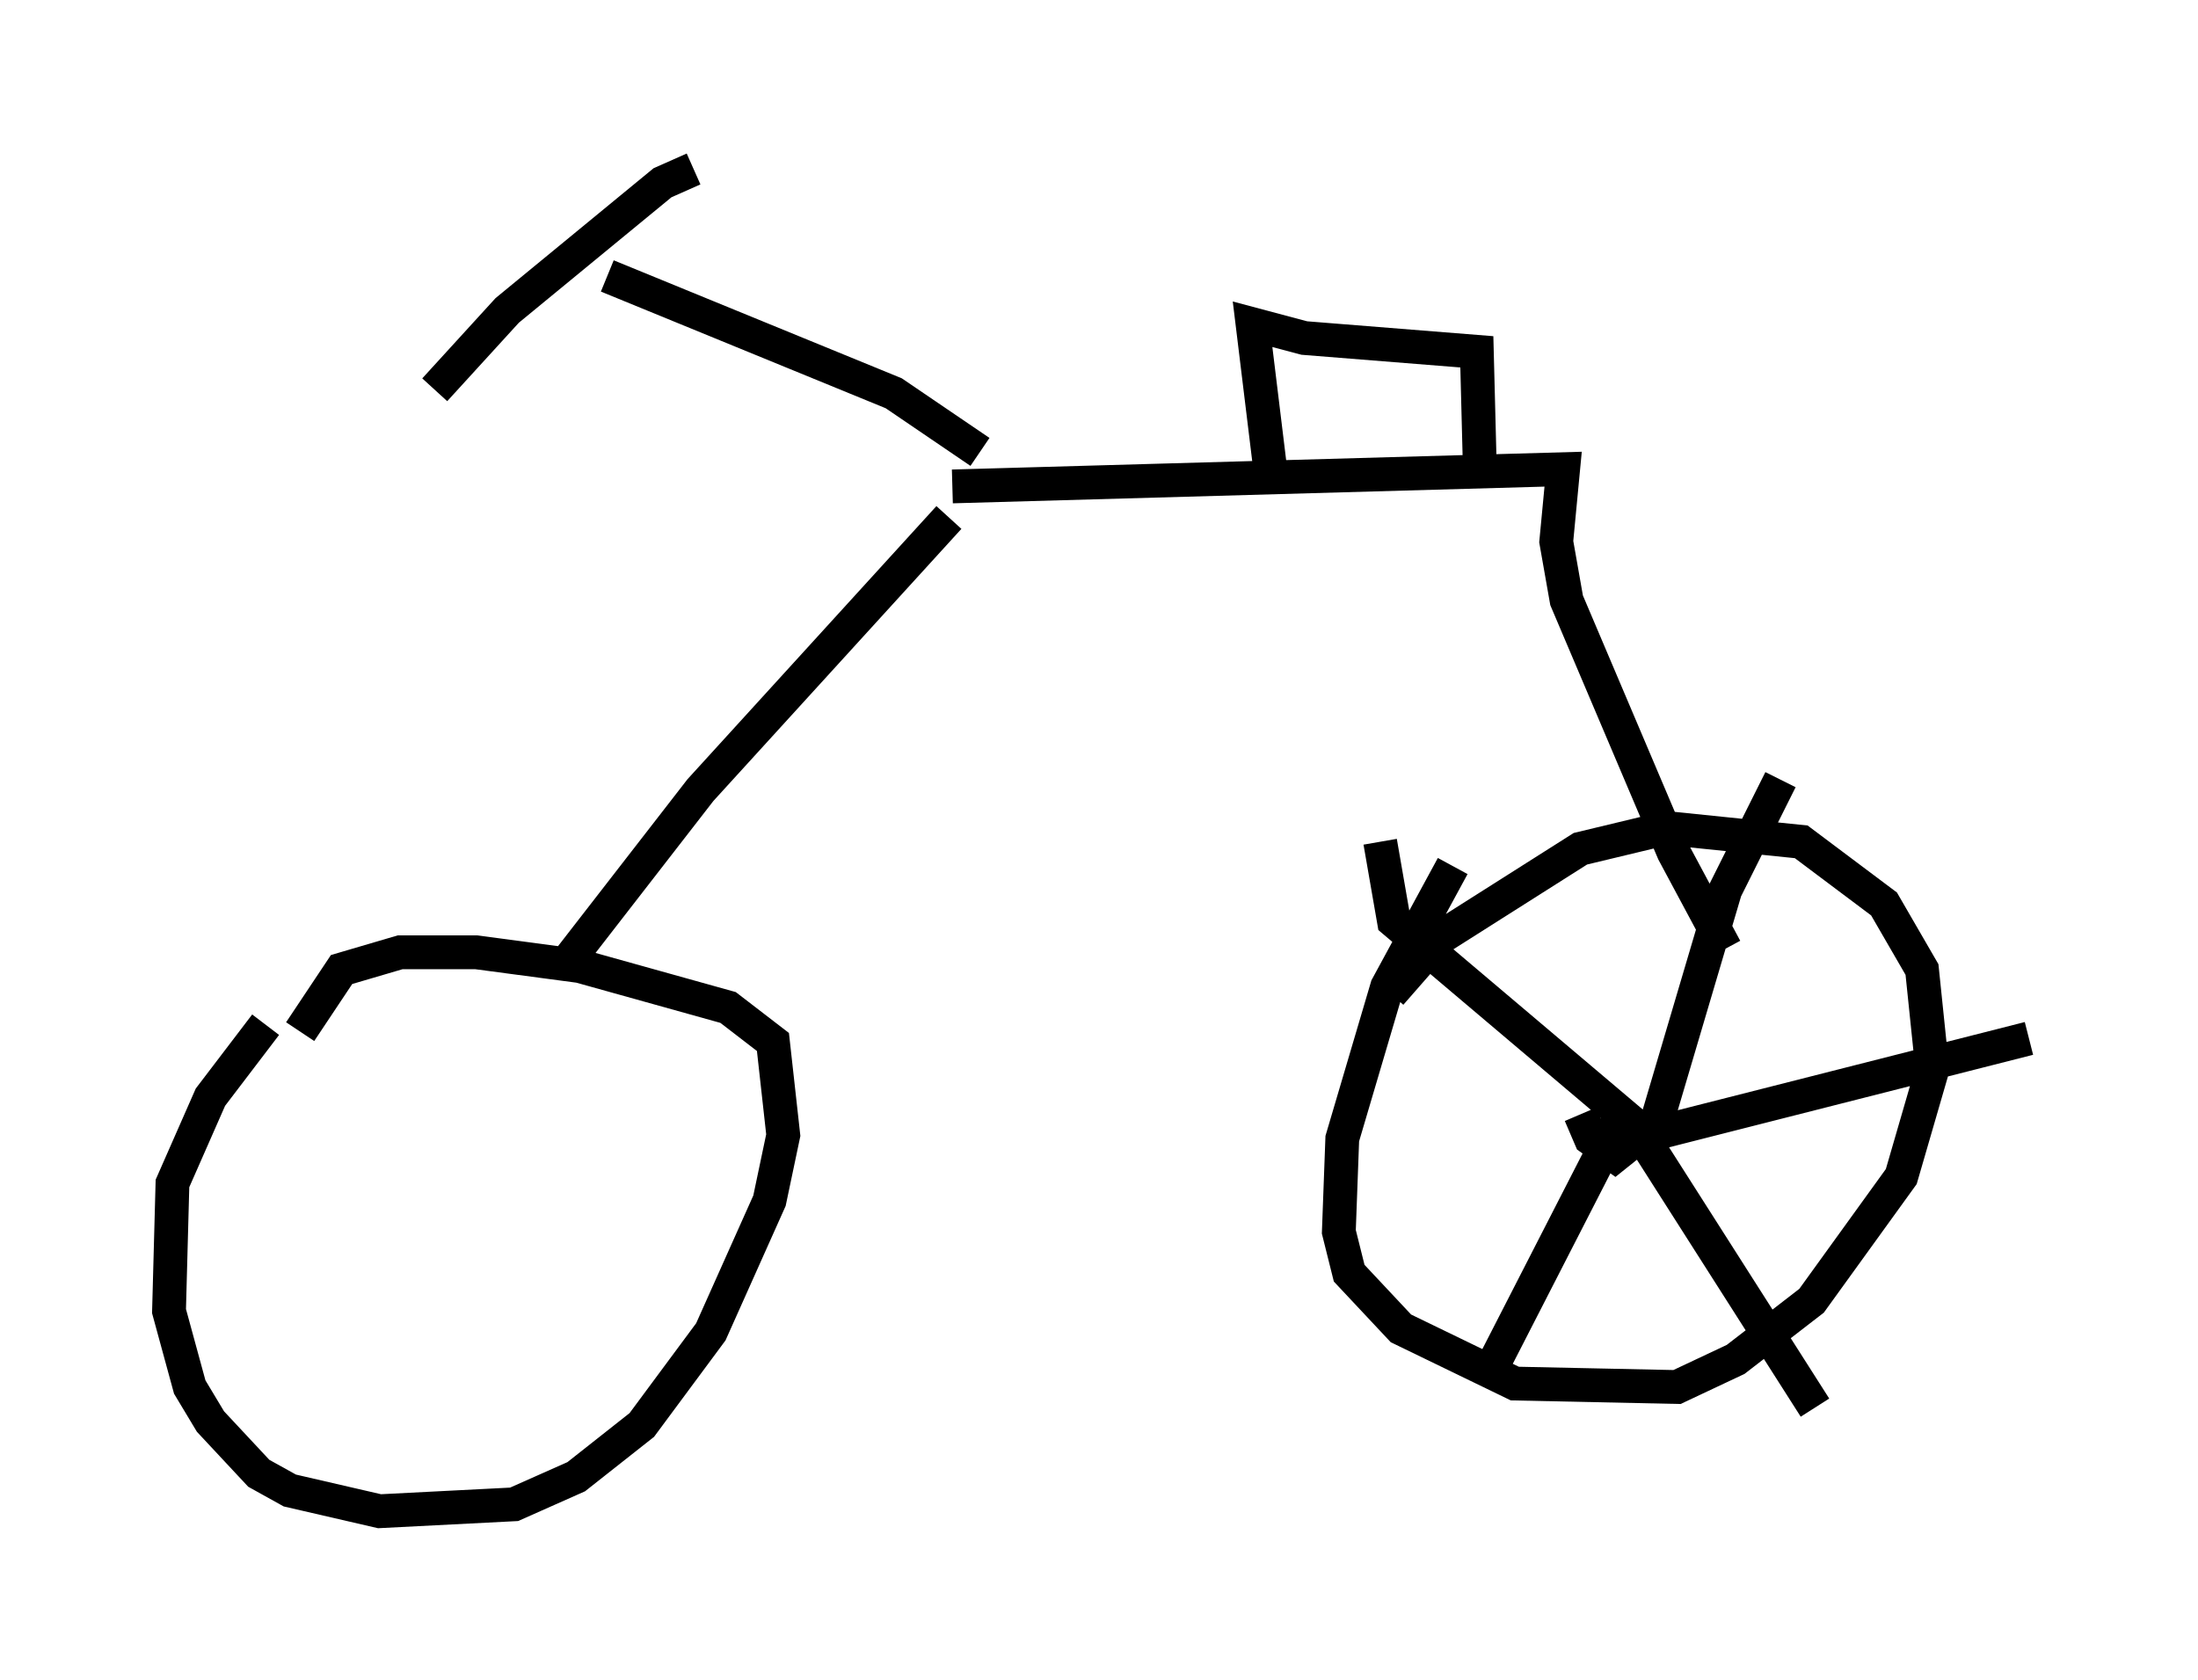 <?xml version="1.0" encoding="utf-8" ?>
<svg baseProfile="full" height="49.711" version="1.1" width="65.024" xmlns="http://www.w3.org/2000/svg" xmlns:ev="http://www.w3.org/2001/xml-events" xmlns:xlink="http://www.w3.org/1999/xlink"><defs /><rect fill="white" height="49.711" width="65.024" x="0" y="0" /><path d="M10.41, 28.888 m-2.552, 1.429 l-1.633, 2.144 -1.123, 2.552 l-0.102, 3.777 0.613, 2.246 l0.613, 1.021 1.429, 1.531 l0.919, 0.51 2.654, 0.613 l3.981, -0.204 1.838, -0.817 l1.94, -1.531 2.042, -2.756 l1.735, -3.879 0.408, -1.94 l-0.306, -2.756 -1.327, -1.021 l-4.39, -1.225 -3.063, -0.408 l-2.246, 0.0 -1.735, 0.51 l-1.225, 1.838 m34.096, -4.9 l-1.94, 3.573 -1.327, 4.492 l-0.102, 2.756 0.306, 1.225 l1.531, 1.633 3.369, 1.633 l4.798, 0.102 1.735, -0.817 l2.246, -1.735 2.654, -3.675 l0.919, -3.165 -0.306, -2.96 l-1.123, -1.94 -2.45, -1.838 l-3.981, -0.408 -2.552, 0.613 l-4.185, 2.654 -1.429, 1.633 m-24.296, -1.021 l3.879, -5.002 7.35, -8.065 m0.102, -0.919 l18.069, -0.51 -0.204, 2.144 l0.306, 1.735 3.165, 7.452 l1.531, 2.858 m-22.05, -14.7 l-2.552, -1.735 -8.473, -3.471 m2.552, -3.165 l-0.919, 0.408 -4.594, 3.777 l-2.144, 2.348 m24.704, 2.246 l-0.51, -4.185 1.531, 0.408 l5.104, 0.408 0.102, 3.981 m2.96, 18.579 l0.306, 0.715 0.715, 0.51 l0.51, -0.408 -1.327, -0.102 m1.94, -0.102 l2.144, -7.248 1.633, -3.267 m-5.104, 10.821 l12.454, -3.165 m-11.536, 2.756 l5.206, 8.167 m-5.615, -8.881 l-4.185, 8.167 m5.308, -6.942 l-7.963, -6.738 -0.408, -2.348 " fill="none" stroke="black" stroke-width="1" /></svg>